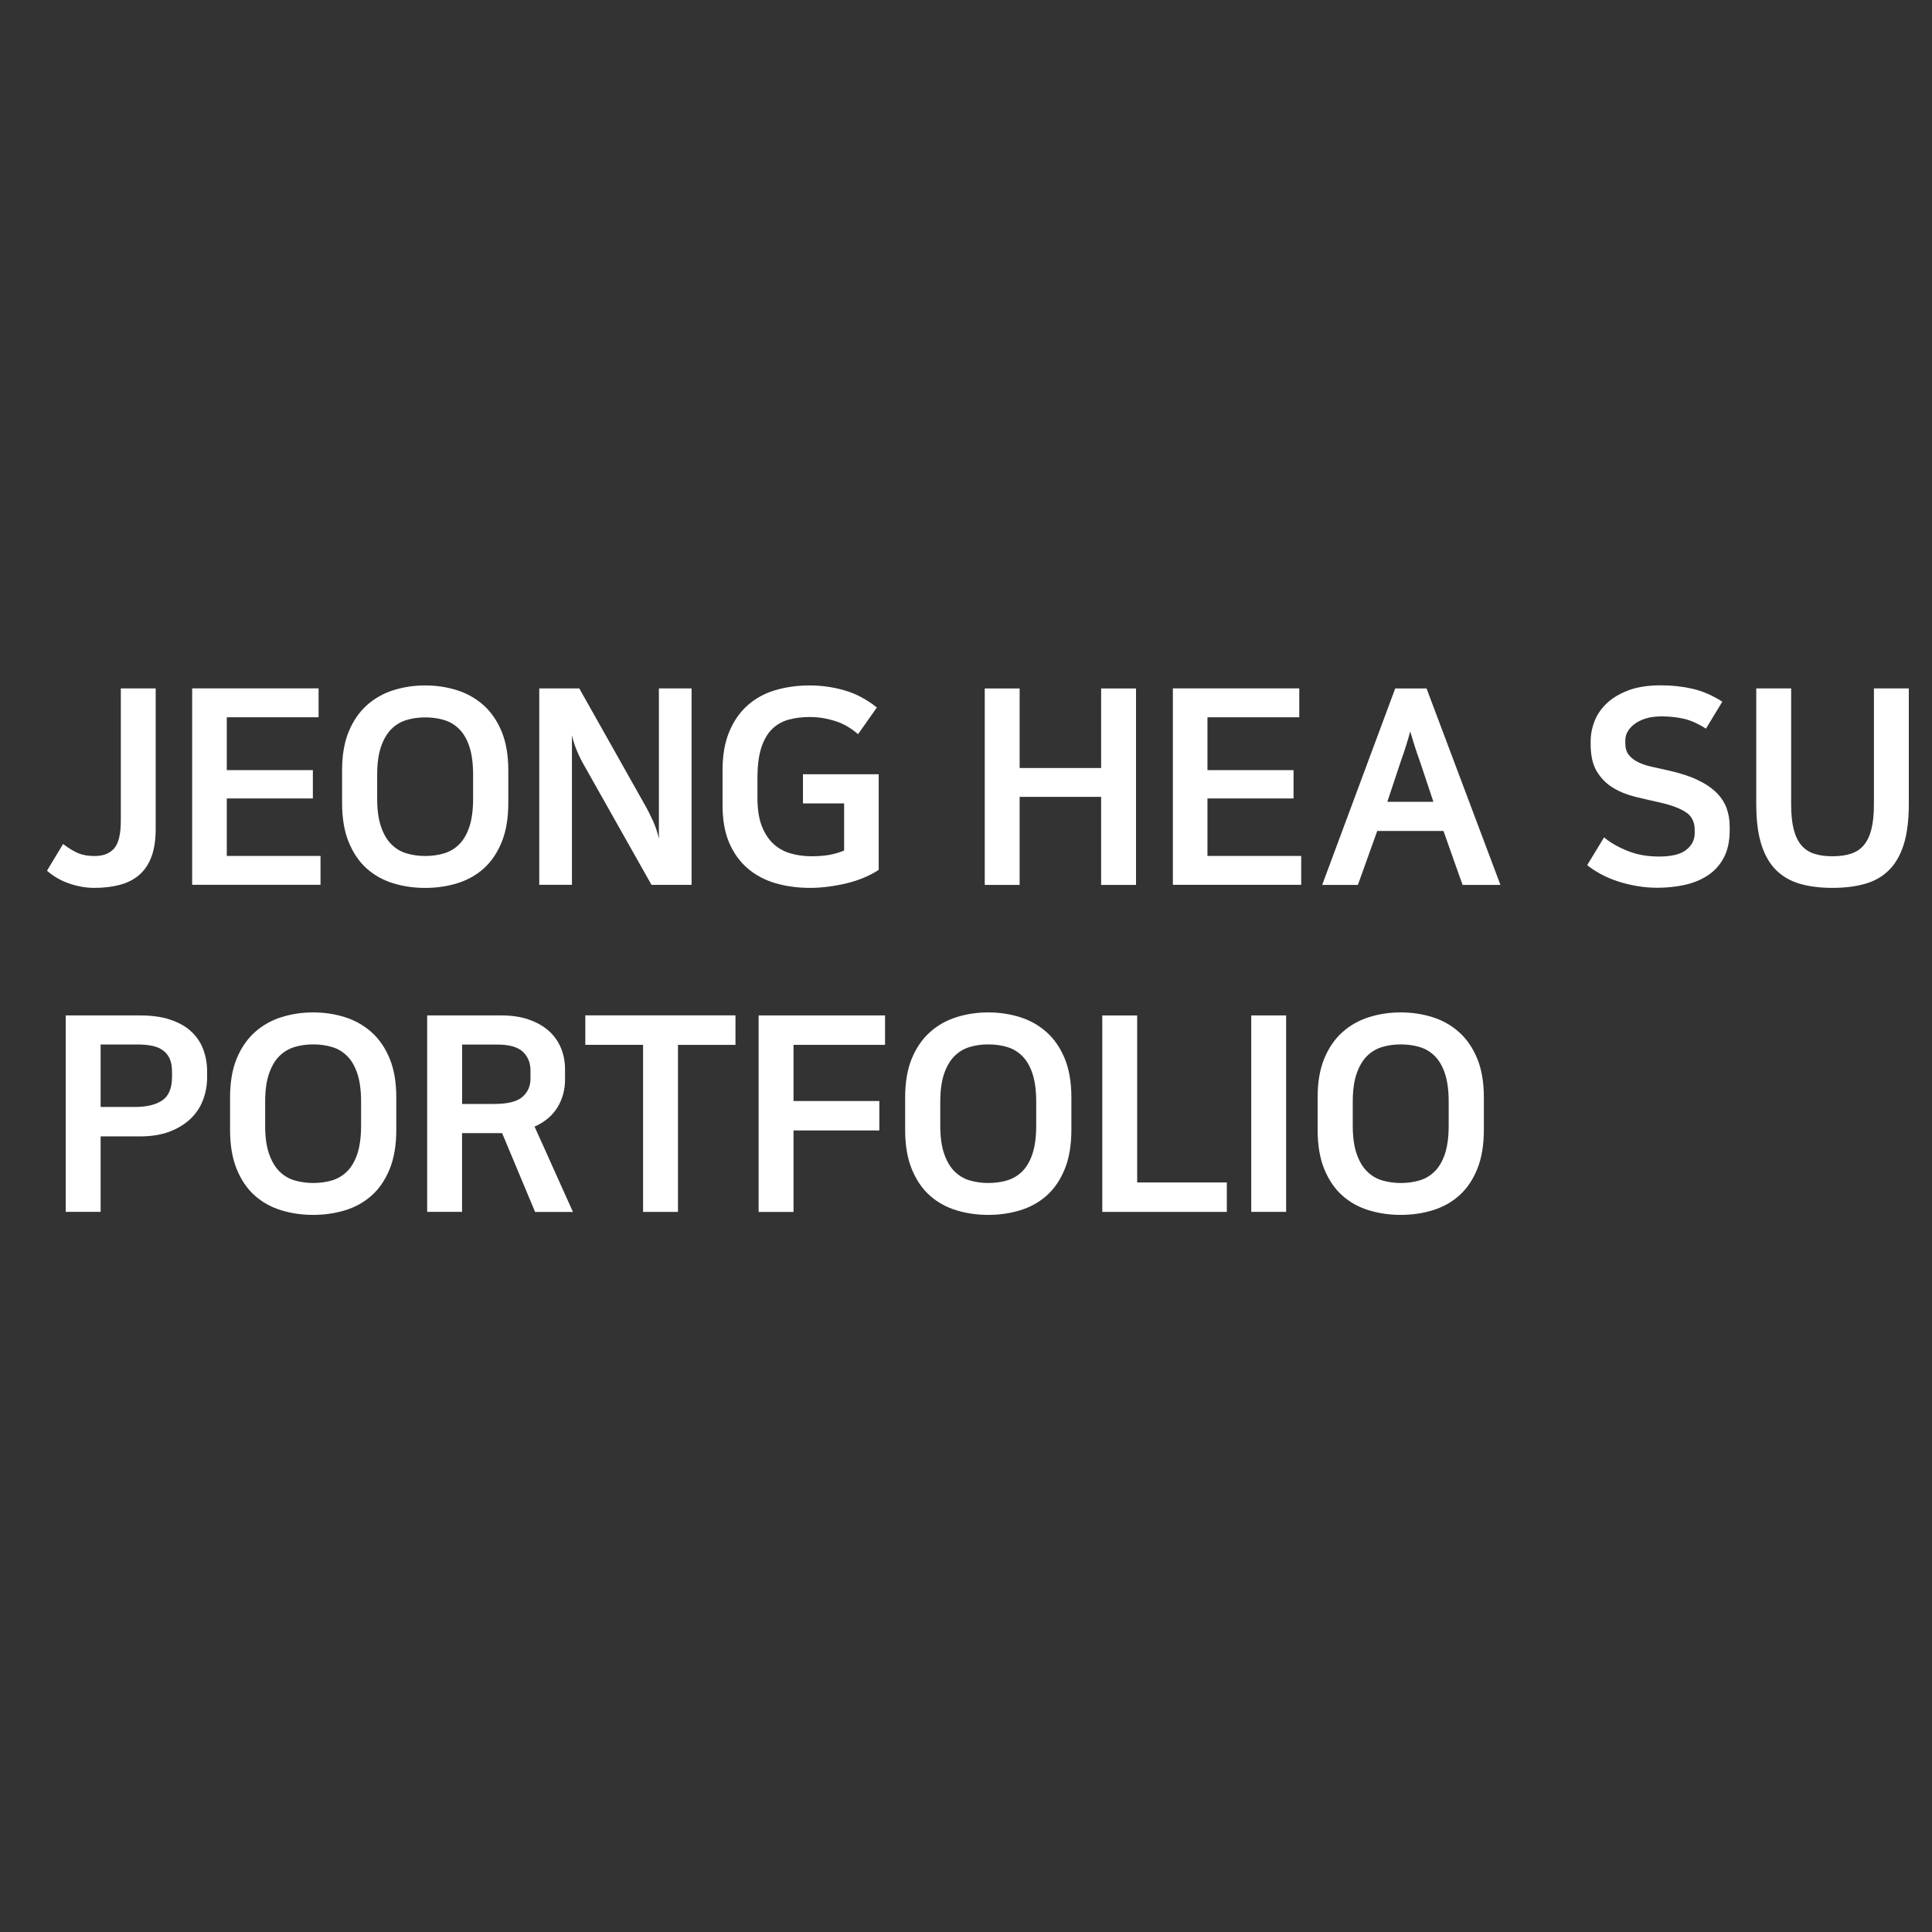 <?xml version="1.0" encoding="utf-8"?>
<!-- Generator: Adobe Illustrator 24.0.0, SVG Export Plug-In . SVG Version: 6.00 Build 0)  -->
<svg version="1.1" id="Layer_1" xmlns="http://www.w3.org/2000/svg" xmlns:xlink="http://www.w3.org/1999/xlink" x="0px" y="0px"
	 viewBox="0 0 500 500" style="enable-background:new 0 0 500 500;" xml:space="preserve">
<rect x="0" y="0" width="500" height="500" fill="#333333" stroke="none"/>
<style type="text/css">
	.st0{fill:#FFFFFF;}
</style>
<g>
	<path class="st0" d="M31.26,178.16h9.03v36.39c0,2.82-0.36,5.21-1.09,7.16c-0.73,1.95-1.79,3.53-3.17,4.72
		c-1.39,1.2-3.07,2.06-5.04,2.57c-1.97,0.52-4.18,0.78-6.63,0.78c-2.12,0-4.27-0.38-6.45-1.13c-2.19-0.75-4.1-1.86-5.75-3.31
		l4.16-6.91c1.5,1.13,2.83,1.93,3.98,2.4c1.15,0.47,2.55,0.71,4.2,0.71c2.21,0,3.89-0.66,5.04-1.97c1.15-1.32,1.73-3.71,1.73-7.19
		V178.16z"/>
	<path class="st0" d="M82.45,178.16v7.47H58.69v13.68h22.28v7.33H58.69v14.88h24.26v7.47H49.73v-50.84H82.45z"/>
	<path class="st0" d="M110.03,177.39c2.87,0,5.61,0.41,8.22,1.23c2.61,0.82,4.9,2.12,6.88,3.88c1.97,1.76,3.54,4.03,4.69,6.81
		c1.15,2.77,1.73,6.13,1.73,10.08v8.39c0,4-0.58,7.39-1.73,10.19c-1.15,2.8-2.7,5.07-4.65,6.81c-1.95,1.74-4.23,3.01-6.84,3.81
		c-2.61,0.8-5.37,1.2-8.29,1.2c-2.92,0-5.68-0.4-8.29-1.2c-2.61-0.8-4.89-2.07-6.84-3.81c-1.95-1.74-3.5-4.01-4.65-6.81
		c-1.15-2.8-1.73-6.19-1.73-10.19v-8.39c0-3.95,0.58-7.31,1.73-10.08c1.15-2.77,2.72-5.04,4.69-6.81c1.97-1.76,4.27-3.06,6.88-3.88
		C104.43,177.8,107.17,177.39,110.03,177.39z M110.03,221.53c1.74,0,3.36-0.22,4.87-0.67c1.5-0.45,2.82-1.23,3.95-2.36
		c1.13-1.13,2.01-2.66,2.64-4.58c0.63-1.93,0.95-4.35,0.95-7.26v-6.13c0-2.91-0.32-5.34-0.95-7.26c-0.63-1.93-1.52-3.46-2.64-4.58
		c-1.13-1.13-2.44-1.91-3.95-2.36c-1.5-0.45-3.13-0.67-4.87-0.67c-1.69,0-3.29,0.22-4.8,0.67c-1.5,0.45-2.82,1.23-3.95,2.36
		c-1.13,1.13-2.02,2.66-2.68,4.58c-0.66,1.93-0.99,4.35-0.99,7.26v6.13c0,2.92,0.33,5.34,0.99,7.26c0.66,1.93,1.55,3.46,2.68,4.58
		c1.13,1.13,2.44,1.92,3.95,2.36C106.74,221.31,108.34,221.53,110.03,221.53z"/>
	<path class="st0" d="M139.55,178.16h10.37l17.35,30.82c0.52,0.94,1.09,2.1,1.73,3.49c0.63,1.39,1.14,2.9,1.52,4.55v-38.86h8.46
		v50.84h-10.37l-17.42-30.89c-0.66-1.13-1.27-2.35-1.83-3.67c-0.56-1.32-1.01-2.7-1.34-4.16v38.71h-8.46V178.16z"/>
	<path class="st0" d="M209.58,177.39c3.01,0,5.99,0.42,8.96,1.27c2.96,0.85,5.76,2.33,8.39,4.44l-4.87,6.91
		c-1.88-1.64-3.9-2.8-6.07-3.46c-2.16-0.66-4.3-0.99-6.42-0.99c-1.97,0-3.78,0.22-5.43,0.67c-1.65,0.45-3.07,1.25-4.27,2.4
		c-1.2,1.15-2.14,2.75-2.82,4.8c-0.68,2.04-1.02,4.69-1.02,7.93v5.22c0,2.77,0.35,5.11,1.06,7.02c0.7,1.9,1.68,3.46,2.93,4.65
		c1.25,1.2,2.73,2.06,4.44,2.57c1.72,0.52,3.61,0.78,5.68,0.78c1.64,0,3.13-0.12,4.44-0.35c1.32-0.23,2.61-0.61,3.88-1.13v-12.2
		h-10.65v-7.55h19.6v24.75c-1.13,0.75-2.4,1.42-3.81,2.01s-2.89,1.07-4.44,1.45c-1.55,0.38-3.14,0.67-4.76,0.88
		c-1.62,0.21-3.18,0.32-4.69,0.32c-3.24,0-6.24-0.4-8.99-1.2c-2.75-0.8-5.15-2.07-7.19-3.81c-2.04-1.74-3.64-3.95-4.8-6.63
		c-1.15-2.68-1.73-5.92-1.73-9.73v-9.1c0-3.81,0.56-7.09,1.69-9.84c1.13-2.75,2.69-5.03,4.69-6.84c2-1.81,4.38-3.14,7.16-3.98
		C203.33,177.81,206.34,177.39,209.58,177.39z"/>
	<path class="st0" d="M284.97,206.23h-21.09v22.78h-9.03v-50.84h9.03v20.59h21.09v-20.59H294v50.84h-9.03V206.23z"/>
	<path class="st0" d="M336.25,178.16v7.47h-23.76v13.68h22.28v7.33h-22.28v14.88h24.26v7.47h-33.21v-50.84H336.25z"/>
	<path class="st0" d="M388.31,229.01h-9.8l-4.94-13.96h-17.14l-5.01,13.96h-9.24l18.9-50.84h8.11L388.31,229.01z M359.04,207.5
		h11.92l-3.46-10.37c-0.61-1.69-1.09-3.11-1.45-4.27c-0.35-1.15-0.72-2.34-1.09-3.56c-0.19,0.7-0.36,1.34-0.53,1.9
		c-0.16,0.56-0.34,1.14-0.53,1.73c-0.19,0.59-0.39,1.21-0.6,1.87c-0.21,0.66-0.48,1.43-0.81,2.33L359.04,207.5z"/>
	<path class="st0" d="M429.35,221.67c3.24,0,5.59-0.57,7.05-1.73c1.46-1.15,2.19-2.6,2.19-4.34v-0.78c0-2.07-0.76-3.61-2.29-4.62
		c-1.53-1.01-3.75-1.84-6.66-2.5c-2.12-0.47-4.24-0.96-6.38-1.48c-2.14-0.52-4.07-1.29-5.78-2.33c-1.72-1.03-3.11-2.43-4.2-4.2
		c-1.08-1.76-1.62-4.13-1.62-7.09v-0.92c0-1.55,0.31-3.16,0.92-4.83c0.61-1.67,1.62-3.21,3.03-4.62c1.41-1.41,3.28-2.57,5.61-3.49
		c2.33-0.92,5.21-1.38,8.64-1.38c2.82,0,5.52,0.29,8.11,0.88c2.58,0.59,5.17,1.7,7.76,3.35l-4.23,6.98c-2.07-1.32-4-2.17-5.78-2.57
		c-1.79-0.4-3.69-0.6-5.71-0.6c-1.6,0-2.99,0.19-4.16,0.56c-1.18,0.38-2.15,0.87-2.93,1.48c-0.78,0.61-1.35,1.27-1.73,1.97
		c-0.38,0.71-0.56,1.41-0.56,2.12v0.85c0,1.22,0.29,2.21,0.88,2.96c0.59,0.75,1.38,1.38,2.36,1.87c0.99,0.49,2.15,0.89,3.49,1.2
		c1.34,0.31,2.76,0.62,4.27,0.95c3.01,0.66,5.54,1.47,7.58,2.43c2.05,0.96,3.69,2.06,4.94,3.28c1.24,1.22,2.14,2.57,2.68,4.05
		c0.54,1.48,0.81,3.09,0.81,4.83v0.92c0,2.82-0.51,5.18-1.52,7.09c-1.01,1.9-2.39,3.43-4.13,4.58c-1.74,1.15-3.74,1.97-5.99,2.47
		c-2.26,0.49-4.61,0.74-7.05,0.74c-1.83,0-3.63-0.15-5.39-0.46c-1.76-0.31-3.42-0.72-4.97-1.23c-1.55-0.52-3-1.14-4.34-1.87
		c-1.34-0.73-2.5-1.49-3.49-2.29l4.37-7.19c1.55,1.32,3.55,2.47,5.99,3.46C423.54,221.18,426.29,221.67,429.35,221.67z"/>
	<path class="st0" d="M474.25,221.6c1.83,0,3.43-0.22,4.8-0.67c1.36-0.45,2.48-1.2,3.35-2.26c0.87-1.06,1.52-2.44,1.94-4.16
		c0.42-1.72,0.63-3.82,0.63-6.31v-30.04H494v29.9c0,4.18-0.44,7.66-1.3,10.44c-0.87,2.77-2.14,5-3.81,6.66
		c-1.67,1.67-3.73,2.86-6.17,3.56c-2.45,0.7-5.27,1.06-8.46,1.06c-3.2,0-6.02-0.35-8.46-1.06c-2.44-0.71-4.5-1.89-6.17-3.56
		c-1.67-1.67-2.94-3.89-3.81-6.66c-0.87-2.77-1.3-6.25-1.3-10.44v-29.9h9.03v30.04c0,2.49,0.21,4.6,0.63,6.31
		c0.42,1.72,1.07,3.1,1.94,4.16c0.87,1.06,1.99,1.81,3.35,2.26C470.82,221.38,472.42,221.6,474.25,221.6z"/>
	<path class="st0" d="M17.01,262.79h19.18c3.06,0,5.68,0.36,7.86,1.09c2.19,0.73,3.98,1.74,5.39,3.03c1.41,1.29,2.46,2.83,3.14,4.62
		c0.68,1.79,1.02,3.71,1.02,5.78v1.48c0,2.07-0.35,4.03-1.06,5.89c-0.7,1.86-1.79,3.48-3.24,4.87c-1.46,1.39-3.27,2.49-5.43,3.32
		c-2.16,0.82-4.73,1.23-7.69,1.23H26.04v19.53h-9.03V262.79z M26.04,270.33v16.15h8.96c2.96,0,5.29-0.56,6.98-1.69
		c1.69-1.13,2.54-3.17,2.54-6.14v-1.27c0-1.41-0.21-2.56-0.63-3.46c-0.42-0.89-1.02-1.61-1.8-2.15c-0.78-0.54-1.7-0.92-2.79-1.13
		c-1.08-0.21-2.26-0.32-3.53-0.32H26.04z"/>
	<path class="st0" d="M81.04,262.01c2.87,0,5.61,0.41,8.22,1.23c2.61,0.82,4.9,2.12,6.88,3.88c1.97,1.76,3.54,4.03,4.69,6.81
		c1.15,2.77,1.73,6.13,1.73,10.08v8.39c0,4-0.58,7.39-1.73,10.19c-1.15,2.8-2.7,5.07-4.65,6.81c-1.95,1.74-4.23,3.01-6.84,3.81
		c-2.61,0.8-5.37,1.2-8.29,1.2c-2.92,0-5.68-0.4-8.29-1.2c-2.61-0.8-4.89-2.07-6.84-3.81c-1.95-1.74-3.5-4.01-4.65-6.81
		c-1.15-2.8-1.73-6.19-1.73-10.19v-8.39c0-3.95,0.58-7.31,1.73-10.08c1.15-2.77,2.72-5.04,4.69-6.81c1.97-1.76,4.27-3.06,6.88-3.88
		C75.44,262.42,78.18,262.01,81.04,262.01z M81.04,306.16c1.74,0,3.36-0.22,4.87-0.67c1.5-0.45,2.82-1.23,3.95-2.36
		s2.01-2.66,2.64-4.58c0.63-1.93,0.95-4.35,0.95-7.26v-6.13c0-2.91-0.32-5.34-0.95-7.26c-0.63-1.93-1.52-3.46-2.64-4.58
		c-1.13-1.13-2.44-1.91-3.95-2.36c-1.5-0.45-3.13-0.67-4.87-0.67c-1.69,0-3.29,0.22-4.8,0.67c-1.5,0.45-2.82,1.23-3.95,2.36
		c-1.13,1.13-2.02,2.66-2.68,4.58c-0.66,1.93-0.99,4.35-0.99,7.26v6.13c0,2.92,0.33,5.34,0.99,7.26c0.66,1.93,1.55,3.46,2.68,4.58
		c1.13,1.13,2.44,1.92,3.95,2.36C77.75,305.93,79.35,306.16,81.04,306.16z"/>
	<path class="st0" d="M129.95,293.25h-10.37v20.38h-9.03v-50.84h19.25c2.63,0,4.97,0.35,7.02,1.06c2.04,0.71,3.76,1.67,5.15,2.89
		c1.39,1.22,2.44,2.69,3.17,4.41c0.73,1.72,1.09,3.59,1.09,5.61v2.61c0,2.68-0.66,5.09-1.97,7.23c-1.32,2.14-3.29,3.8-5.92,4.97
		c1.69,3.71,3.35,7.39,4.97,11.04c1.62,3.64,3.28,7.32,4.97,11.04h-9.8L129.95,293.25z M119.59,270.33v15.37h8.32
		c3.48,0,5.91-0.61,7.3-1.83c1.39-1.22,2.08-2.8,2.08-4.72v-2.12c0-1.97-0.66-3.58-1.97-4.83c-1.32-1.24-3.53-1.87-6.63-1.87H119.59
		z"/>
	<path class="st0" d="M190.34,262.79v7.62h-14.88v43.23h-9.03V270.4h-14.95v-7.62H190.34z"/>
	<path class="st0" d="M196.33,313.63v-50.84h32.72v7.62h-23.69v14.53h22.21v7.62h-22.21v21.09H196.33z"/>
	<path class="st0" d="M255.76,262.01c2.87,0,5.61,0.41,8.22,1.23c2.61,0.82,4.9,2.12,6.87,3.88c1.98,1.76,3.54,4.03,4.69,6.81
		c1.15,2.77,1.73,6.13,1.73,10.08v8.39c0,4-0.58,7.39-1.73,10.19c-1.15,2.8-2.7,5.07-4.65,6.81c-1.95,1.74-4.23,3.01-6.84,3.81
		c-2.61,0.8-5.37,1.2-8.29,1.2c-2.91,0-5.68-0.4-8.29-1.2c-2.61-0.8-4.89-2.07-6.84-3.81c-1.95-1.74-3.5-4.01-4.65-6.81
		c-1.15-2.8-1.73-6.19-1.73-10.19v-8.39c0-3.95,0.58-7.31,1.73-10.08c1.15-2.77,2.71-5.04,4.69-6.81c1.97-1.76,4.27-3.06,6.87-3.88
		C250.15,262.42,252.89,262.01,255.76,262.01z M255.76,306.16c1.74,0,3.36-0.22,4.87-0.67c1.5-0.45,2.82-1.23,3.95-2.36
		c1.13-1.13,2.01-2.66,2.64-4.58c0.63-1.93,0.95-4.35,0.95-7.26v-6.13c0-2.91-0.32-5.34-0.95-7.26c-0.63-1.93-1.52-3.46-2.64-4.58
		c-1.13-1.13-2.45-1.91-3.95-2.36c-1.51-0.45-3.13-0.67-4.87-0.67c-1.69,0-3.29,0.22-4.8,0.67c-1.5,0.45-2.82,1.23-3.95,2.36
		c-1.13,1.13-2.02,2.66-2.68,4.58c-0.66,1.93-0.99,4.35-0.99,7.26v6.13c0,2.92,0.33,5.34,0.99,7.26c0.66,1.93,1.55,3.46,2.68,4.58
		c1.13,1.13,2.44,1.92,3.95,2.36C252.47,305.93,254.07,306.16,255.76,306.16z"/>
	<path class="st0" d="M294.3,262.79v43.23h23.2v7.62h-32.23v-50.84H294.3z"/>
	<path class="st0" d="M323.82,262.79h9.03v50.84h-9.03V262.79z"/>
	<path class="st0" d="M362.51,262.01c2.87,0,5.61,0.41,8.22,1.23c2.61,0.82,4.9,2.12,6.87,3.88c1.97,1.76,3.54,4.03,4.69,6.81
		c1.15,2.77,1.73,6.13,1.73,10.08v8.39c0,4-0.58,7.39-1.73,10.19c-1.15,2.8-2.7,5.07-4.65,6.81c-1.95,1.74-4.23,3.01-6.84,3.81
		c-2.61,0.8-5.37,1.2-8.29,1.2c-2.92,0-5.68-0.4-8.29-1.2c-2.61-0.8-4.89-2.07-6.84-3.81c-1.95-1.74-3.5-4.01-4.65-6.81
		c-1.15-2.8-1.73-6.19-1.73-10.19v-8.39c0-3.95,0.58-7.31,1.73-10.08c1.15-2.77,2.71-5.04,4.69-6.81c1.97-1.76,4.27-3.06,6.87-3.88
		C356.9,262.42,359.64,262.01,362.51,262.01z M362.51,306.16c1.74,0,3.36-0.22,4.87-0.67c1.5-0.45,2.82-1.23,3.95-2.36
		c1.13-1.13,2.01-2.66,2.64-4.58c0.63-1.93,0.95-4.35,0.95-7.26v-6.13c0-2.91-0.32-5.34-0.95-7.26c-0.64-1.93-1.52-3.46-2.64-4.58
		c-1.13-1.13-2.45-1.91-3.95-2.36c-1.51-0.45-3.13-0.67-4.87-0.67c-1.69,0-3.29,0.22-4.8,0.67c-1.5,0.45-2.82,1.23-3.95,2.36
		c-1.13,1.13-2.02,2.66-2.68,4.58c-0.66,1.93-0.99,4.35-0.99,7.26v6.13c0,2.92,0.33,5.34,0.99,7.26c0.66,1.93,1.55,3.46,2.68,4.58
		c1.13,1.13,2.44,1.92,3.95,2.36C359.22,305.93,360.82,306.16,362.51,306.16z"/>
</g>
</svg>
